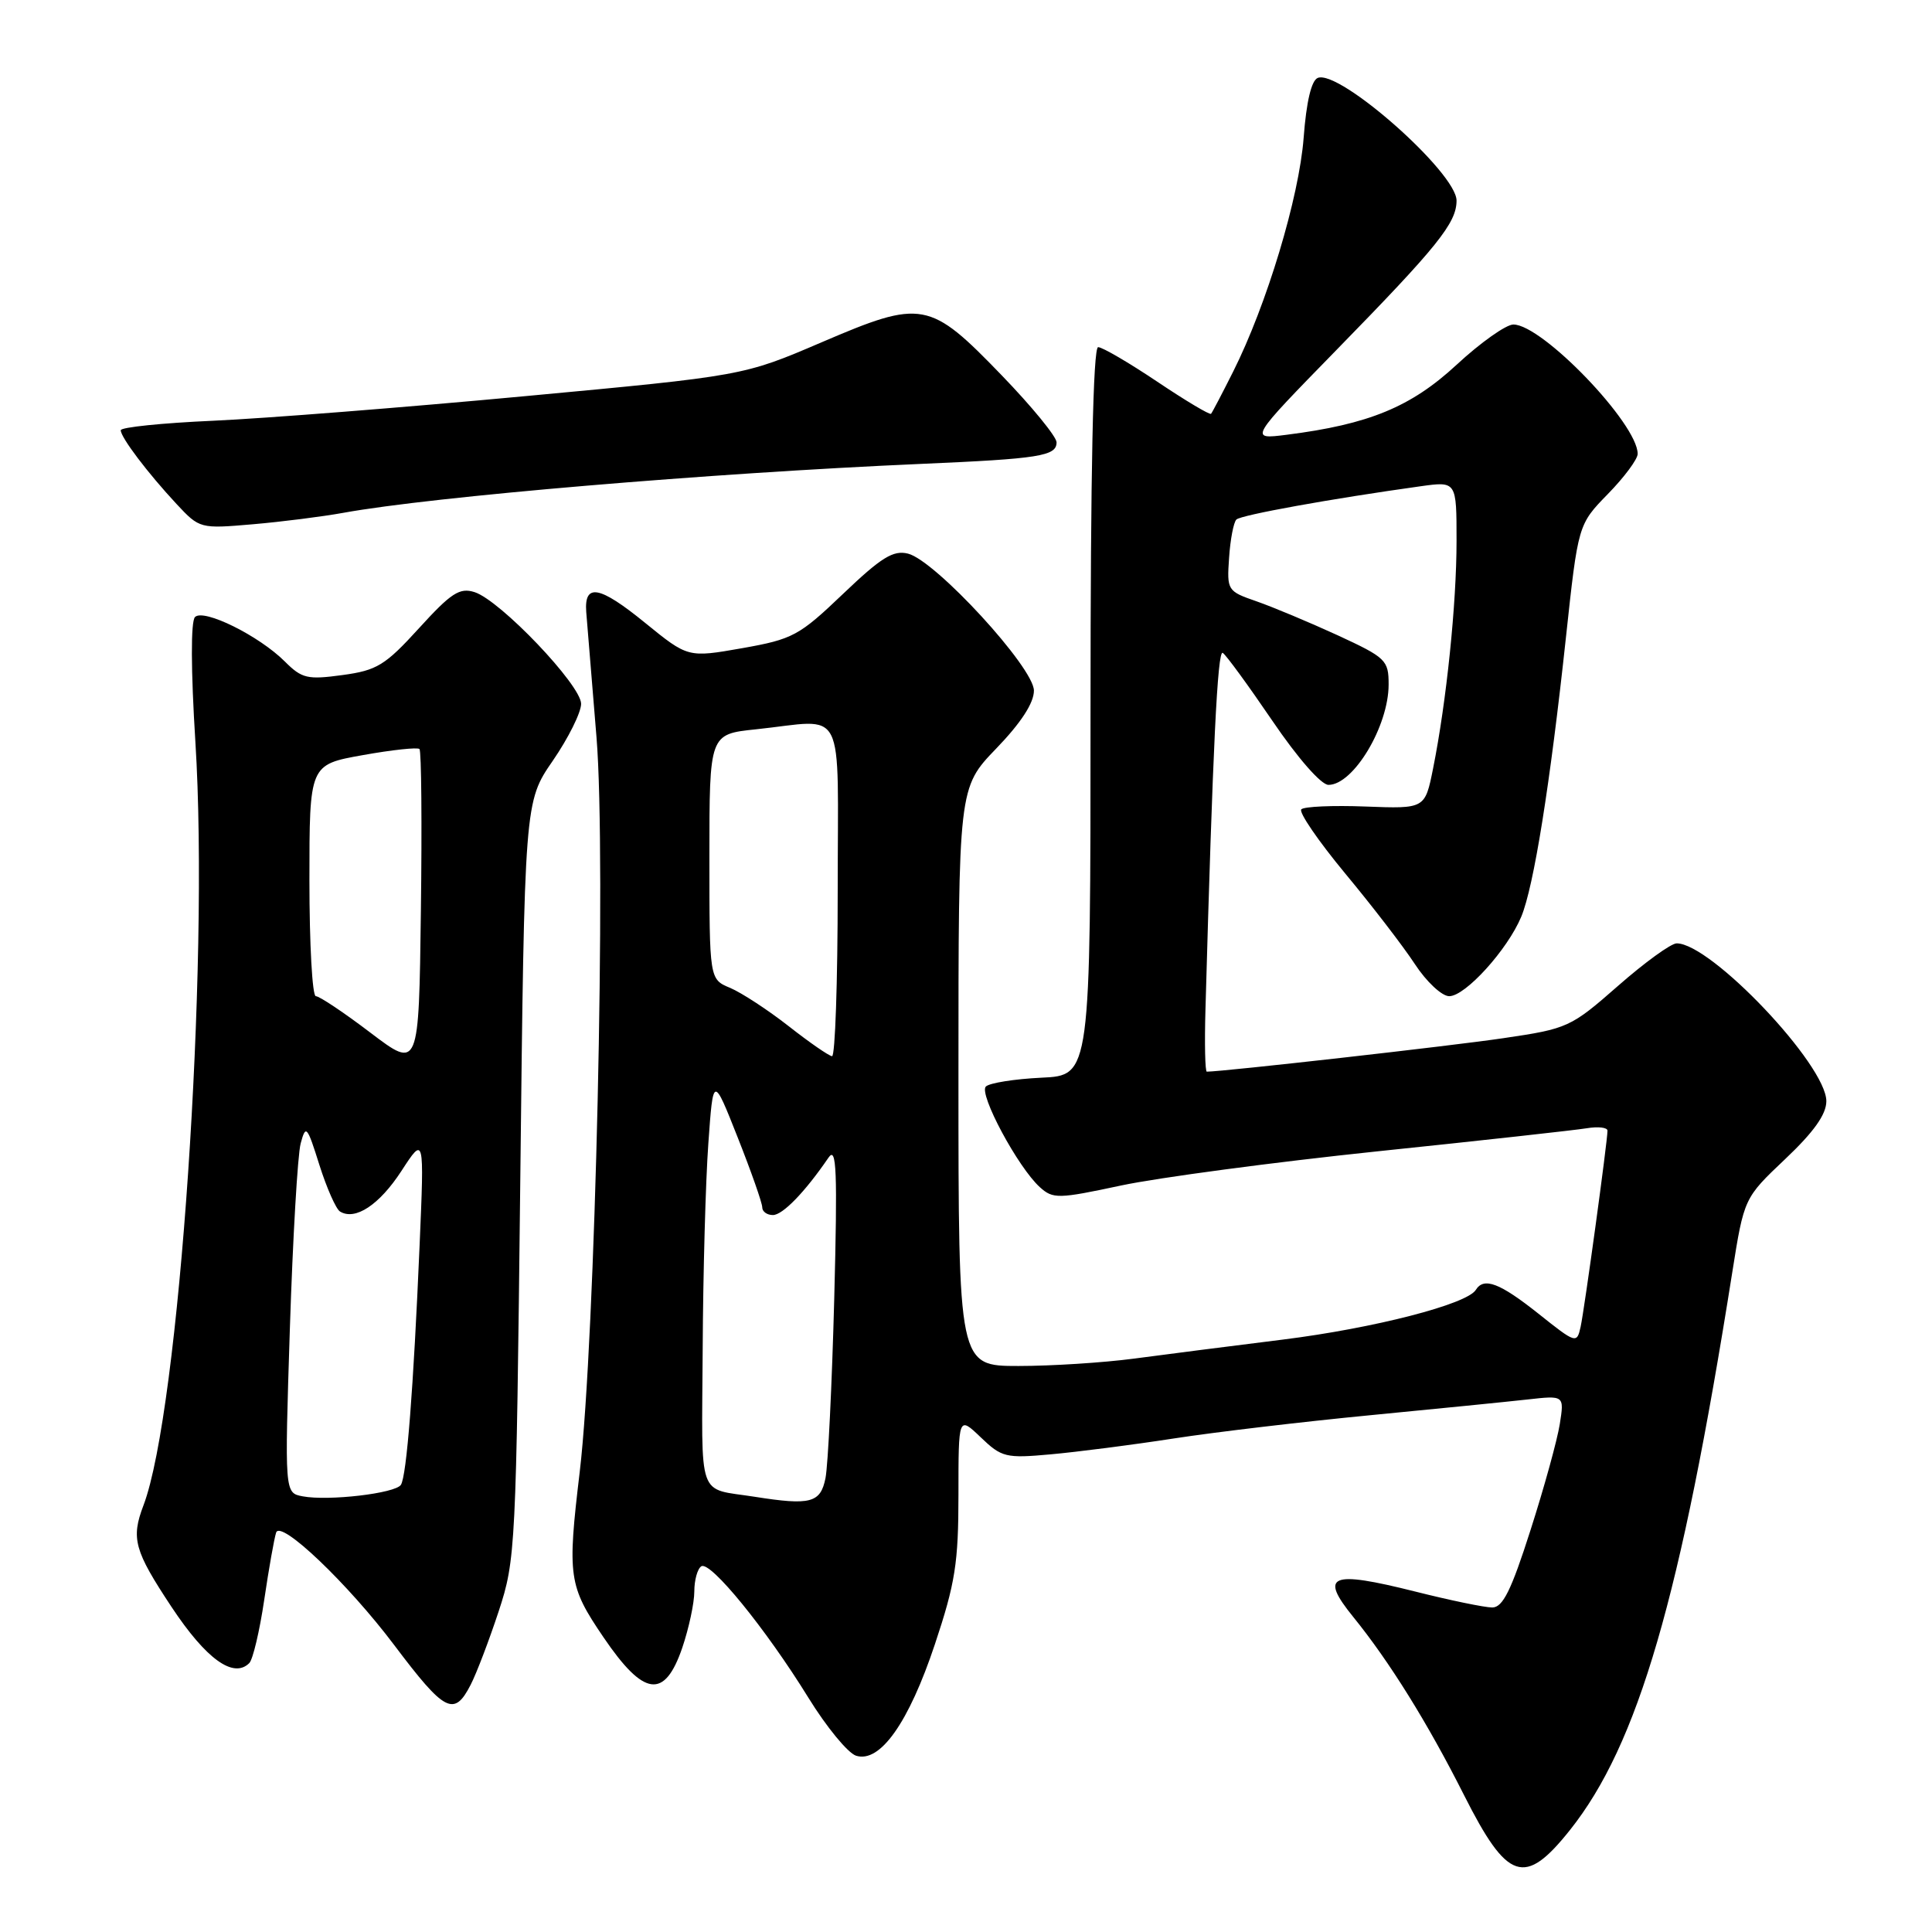 <?xml version="1.0" encoding="UTF-8" standalone="no"?>
<!DOCTYPE svg PUBLIC "-//W3C//DTD SVG 1.1//EN" "http://www.w3.org/Graphics/SVG/1.1/DTD/svg11.dtd" >
<svg xmlns="http://www.w3.org/2000/svg" xmlns:xlink="http://www.w3.org/1999/xlink" version="1.1" viewBox="0 0 256 256">
 <g >
 <path fill="currentColor"
d=" M 208.02 242.50 C 217.05 231.16 222.70 211.78 229.53 168.62 C 231.10 158.74 231.10 158.74 236.55 153.58 C 240.34 149.99 242.00 147.66 242.00 145.91 C 242.00 141.11 226.72 125.00 222.17 125.00 C 221.42 125.00 217.92 127.54 214.39 130.64 C 208.14 136.12 207.74 136.31 199.23 137.56 C 192.47 138.57 162.04 142.00 159.91 142.00 C 159.68 142.00 159.60 138.29 159.73 133.75 C 160.70 99.05 161.33 86.08 162.02 86.51 C 162.46 86.78 165.41 90.83 168.59 95.50 C 171.95 100.45 175.06 104.00 176.03 104.00 C 179.34 104.00 184.00 96.22 184.00 90.70 C 184.00 87.47 183.65 87.14 177.23 84.17 C 173.50 82.46 168.68 80.44 166.50 79.68 C 162.63 78.34 162.56 78.23 162.86 73.91 C 163.02 71.48 163.46 69.20 163.83 68.84 C 164.44 68.24 176.41 66.08 188.25 64.43 C 193.00 63.77 193.00 63.77 193.00 71.66 C 193.00 80.00 191.67 92.95 189.89 101.83 C 188.82 107.17 188.82 107.17 180.96 106.87 C 176.63 106.70 172.79 106.87 172.43 107.24 C 172.06 107.61 174.67 111.42 178.22 115.71 C 181.78 119.99 185.95 125.41 187.48 127.75 C 189.01 130.09 191.06 132.00 192.03 132.00 C 194.17 132.00 199.75 125.84 201.57 121.48 C 203.23 117.52 205.40 103.94 207.49 84.50 C 209.11 69.50 209.11 69.50 213.05 65.46 C 215.22 63.24 217.00 60.85 217.00 60.14 C 217.00 56.15 204.36 43.00 200.53 43.00 C 199.56 43.00 196.17 45.40 193.01 48.33 C 186.96 53.93 181.38 56.23 170.48 57.61 C 165.50 58.24 165.50 58.24 177.09 46.37 C 190.51 32.64 193.00 29.54 193.00 26.58 C 193.00 22.89 177.53 9.20 174.62 10.32 C 173.77 10.64 173.10 13.47 172.74 18.25 C 172.14 26.14 167.85 40.38 163.40 49.24 C 161.95 52.13 160.63 54.65 160.47 54.83 C 160.31 55.01 157.10 53.10 153.35 50.58 C 149.59 48.06 146.07 46.00 145.51 46.00 C 144.84 46.00 144.50 62.41 144.50 94.25 C 144.50 142.50 144.50 142.50 138.00 142.80 C 134.43 142.97 131.11 143.50 130.63 143.97 C 129.66 144.94 134.88 154.68 137.79 157.31 C 139.53 158.88 140.21 158.87 148.57 157.08 C 153.48 156.04 168.75 154.00 182.50 152.56 C 196.25 151.13 208.74 149.75 210.25 149.50 C 211.76 149.25 213.00 149.39 213.00 149.82 C 213.00 151.23 209.95 173.48 209.44 175.81 C 208.94 178.07 208.82 178.03 203.84 174.06 C 198.73 170.00 196.62 169.19 195.55 170.92 C 194.37 172.82 182.08 175.99 170.00 177.50 C 163.12 178.36 154.22 179.49 150.21 180.03 C 146.20 180.56 139.34 181.00 134.96 181.00 C 127.00 181.00 127.00 181.00 127.00 142.69 C 127.00 104.38 127.00 104.38 132.00 99.19 C 135.28 95.79 137.00 93.15 137.00 91.51 C 137.00 88.46 123.96 74.28 120.32 73.36 C 118.36 72.87 116.78 73.85 111.71 78.69 C 105.89 84.25 105.05 84.70 98.33 85.89 C 91.16 87.15 91.16 87.15 85.48 82.53 C 79.43 77.60 77.39 77.23 77.68 81.10 C 77.79 82.42 78.40 89.89 79.04 97.70 C 80.35 113.58 78.88 177.65 76.82 195.00 C 75.16 208.91 75.33 210.13 79.96 216.94 C 85.32 224.83 88.06 225.20 90.41 218.32 C 91.28 215.75 92.00 212.40 92.00 210.88 C 92.00 209.36 92.42 207.86 92.93 207.54 C 94.13 206.80 101.48 215.83 107.10 224.93 C 109.50 228.83 112.35 232.29 113.43 232.64 C 116.61 233.65 120.41 228.28 123.88 217.87 C 126.58 209.77 127.00 207.08 127.00 198.06 C 127.00 187.63 127.00 187.63 129.95 190.45 C 132.72 193.11 133.28 193.25 139.20 192.71 C 142.67 192.40 150.00 191.46 155.50 190.61 C 161.00 189.76 172.70 188.38 181.50 187.53 C 190.30 186.68 199.70 185.74 202.39 185.44 C 207.28 184.89 207.28 184.89 206.68 188.70 C 206.35 190.79 204.61 197.11 202.80 202.75 C 200.25 210.74 199.13 213.00 197.73 213.00 C 196.74 213.00 192.13 212.05 187.49 210.88 C 176.28 208.07 174.79 208.68 179.31 214.25 C 184.10 220.15 189.17 228.30 193.98 237.84 C 199.75 249.28 202.02 250.03 208.02 242.50 Z  M 62.36 223.25 C 63.14 221.74 64.81 217.35 66.08 213.50 C 68.32 206.68 68.39 205.23 68.94 156.37 C 69.50 106.24 69.50 106.24 73.25 100.80 C 75.31 97.80 77.00 94.41 77.00 93.26 C 77.00 90.78 66.28 79.54 62.88 78.46 C 60.90 77.83 59.77 78.57 55.52 83.24 C 51.04 88.16 49.95 88.83 45.37 89.45 C 40.75 90.08 40.00 89.91 37.76 87.67 C 34.33 84.24 26.99 80.61 25.84 81.76 C 25.27 82.33 25.29 88.74 25.89 98.31 C 27.76 128.05 23.75 187.00 19.01 199.47 C 17.34 203.86 17.79 205.47 22.73 212.93 C 27.31 219.84 30.94 222.46 33.03 220.37 C 33.51 219.89 34.40 216.12 35.01 212.00 C 35.62 207.87 36.33 203.86 36.59 203.07 C 37.18 201.33 46.10 209.83 52.25 218.00 C 58.93 226.87 60.17 227.52 62.36 223.25 Z  M 45.50 67.95 C 57.32 65.80 94.00 62.69 122.00 61.47 C 137.76 60.79 140.00 60.43 140.00 58.61 C 140.00 57.87 136.74 53.88 132.75 49.75 C 123.16 39.82 122.20 39.64 108.88 45.35 C 98.50 49.80 98.50 49.80 69.50 52.50 C 53.55 53.99 34.99 55.45 28.25 55.75 C 21.51 56.05 16.00 56.61 16.00 57.01 C 16.00 57.96 19.58 62.69 23.40 66.79 C 26.44 70.05 26.52 70.07 33.48 69.47 C 37.34 69.14 42.75 68.45 45.50 67.95 Z  M 100.00 198.33 C 92.30 197.12 92.99 199.08 93.11 178.73 C 93.16 168.70 93.50 156.45 93.86 151.50 C 94.50 142.50 94.50 142.50 97.75 150.72 C 99.54 155.24 101.00 159.40 101.00 159.97 C 101.00 160.54 101.63 161.00 102.41 161.00 C 103.71 161.00 106.66 157.96 109.79 153.38 C 110.85 151.83 110.98 155.11 110.54 172.12 C 110.24 183.46 109.72 194.14 109.38 195.87 C 108.72 199.15 107.39 199.50 100.00 198.33 Z  M 104.50 135.97 C 101.75 133.82 98.26 131.54 96.75 130.90 C 94.00 129.76 94.00 129.76 94.00 113.52 C 94.00 97.28 94.00 97.28 100.15 96.64 C 112.28 95.37 111.00 92.85 111.00 118.00 C 111.00 130.10 110.66 139.98 110.25 139.95 C 109.84 139.92 107.25 138.13 104.50 135.97 Z  M 40.10 198.27 C 37.71 197.82 37.71 197.82 38.41 176.02 C 38.80 164.03 39.44 153.00 39.84 151.51 C 40.52 148.98 40.69 149.17 42.32 154.36 C 43.29 157.42 44.52 160.20 45.05 160.53 C 47.06 161.77 50.26 159.66 53.19 155.16 C 56.22 150.50 56.22 150.50 55.60 165.00 C 54.78 184.13 53.88 195.58 53.12 196.75 C 52.38 197.88 43.52 198.92 40.10 198.27 Z  M 49.10 136.85 C 45.59 134.18 42.33 132.00 41.85 132.00 C 41.38 132.00 41.00 125.10 41.00 116.66 C 41.00 101.32 41.00 101.32 48.06 100.06 C 51.95 99.36 55.33 99.00 55.58 99.25 C 55.84 99.50 55.92 109.16 55.77 120.70 C 55.50 141.70 55.50 141.70 49.10 136.85 Z "/>
</g>
</svg>